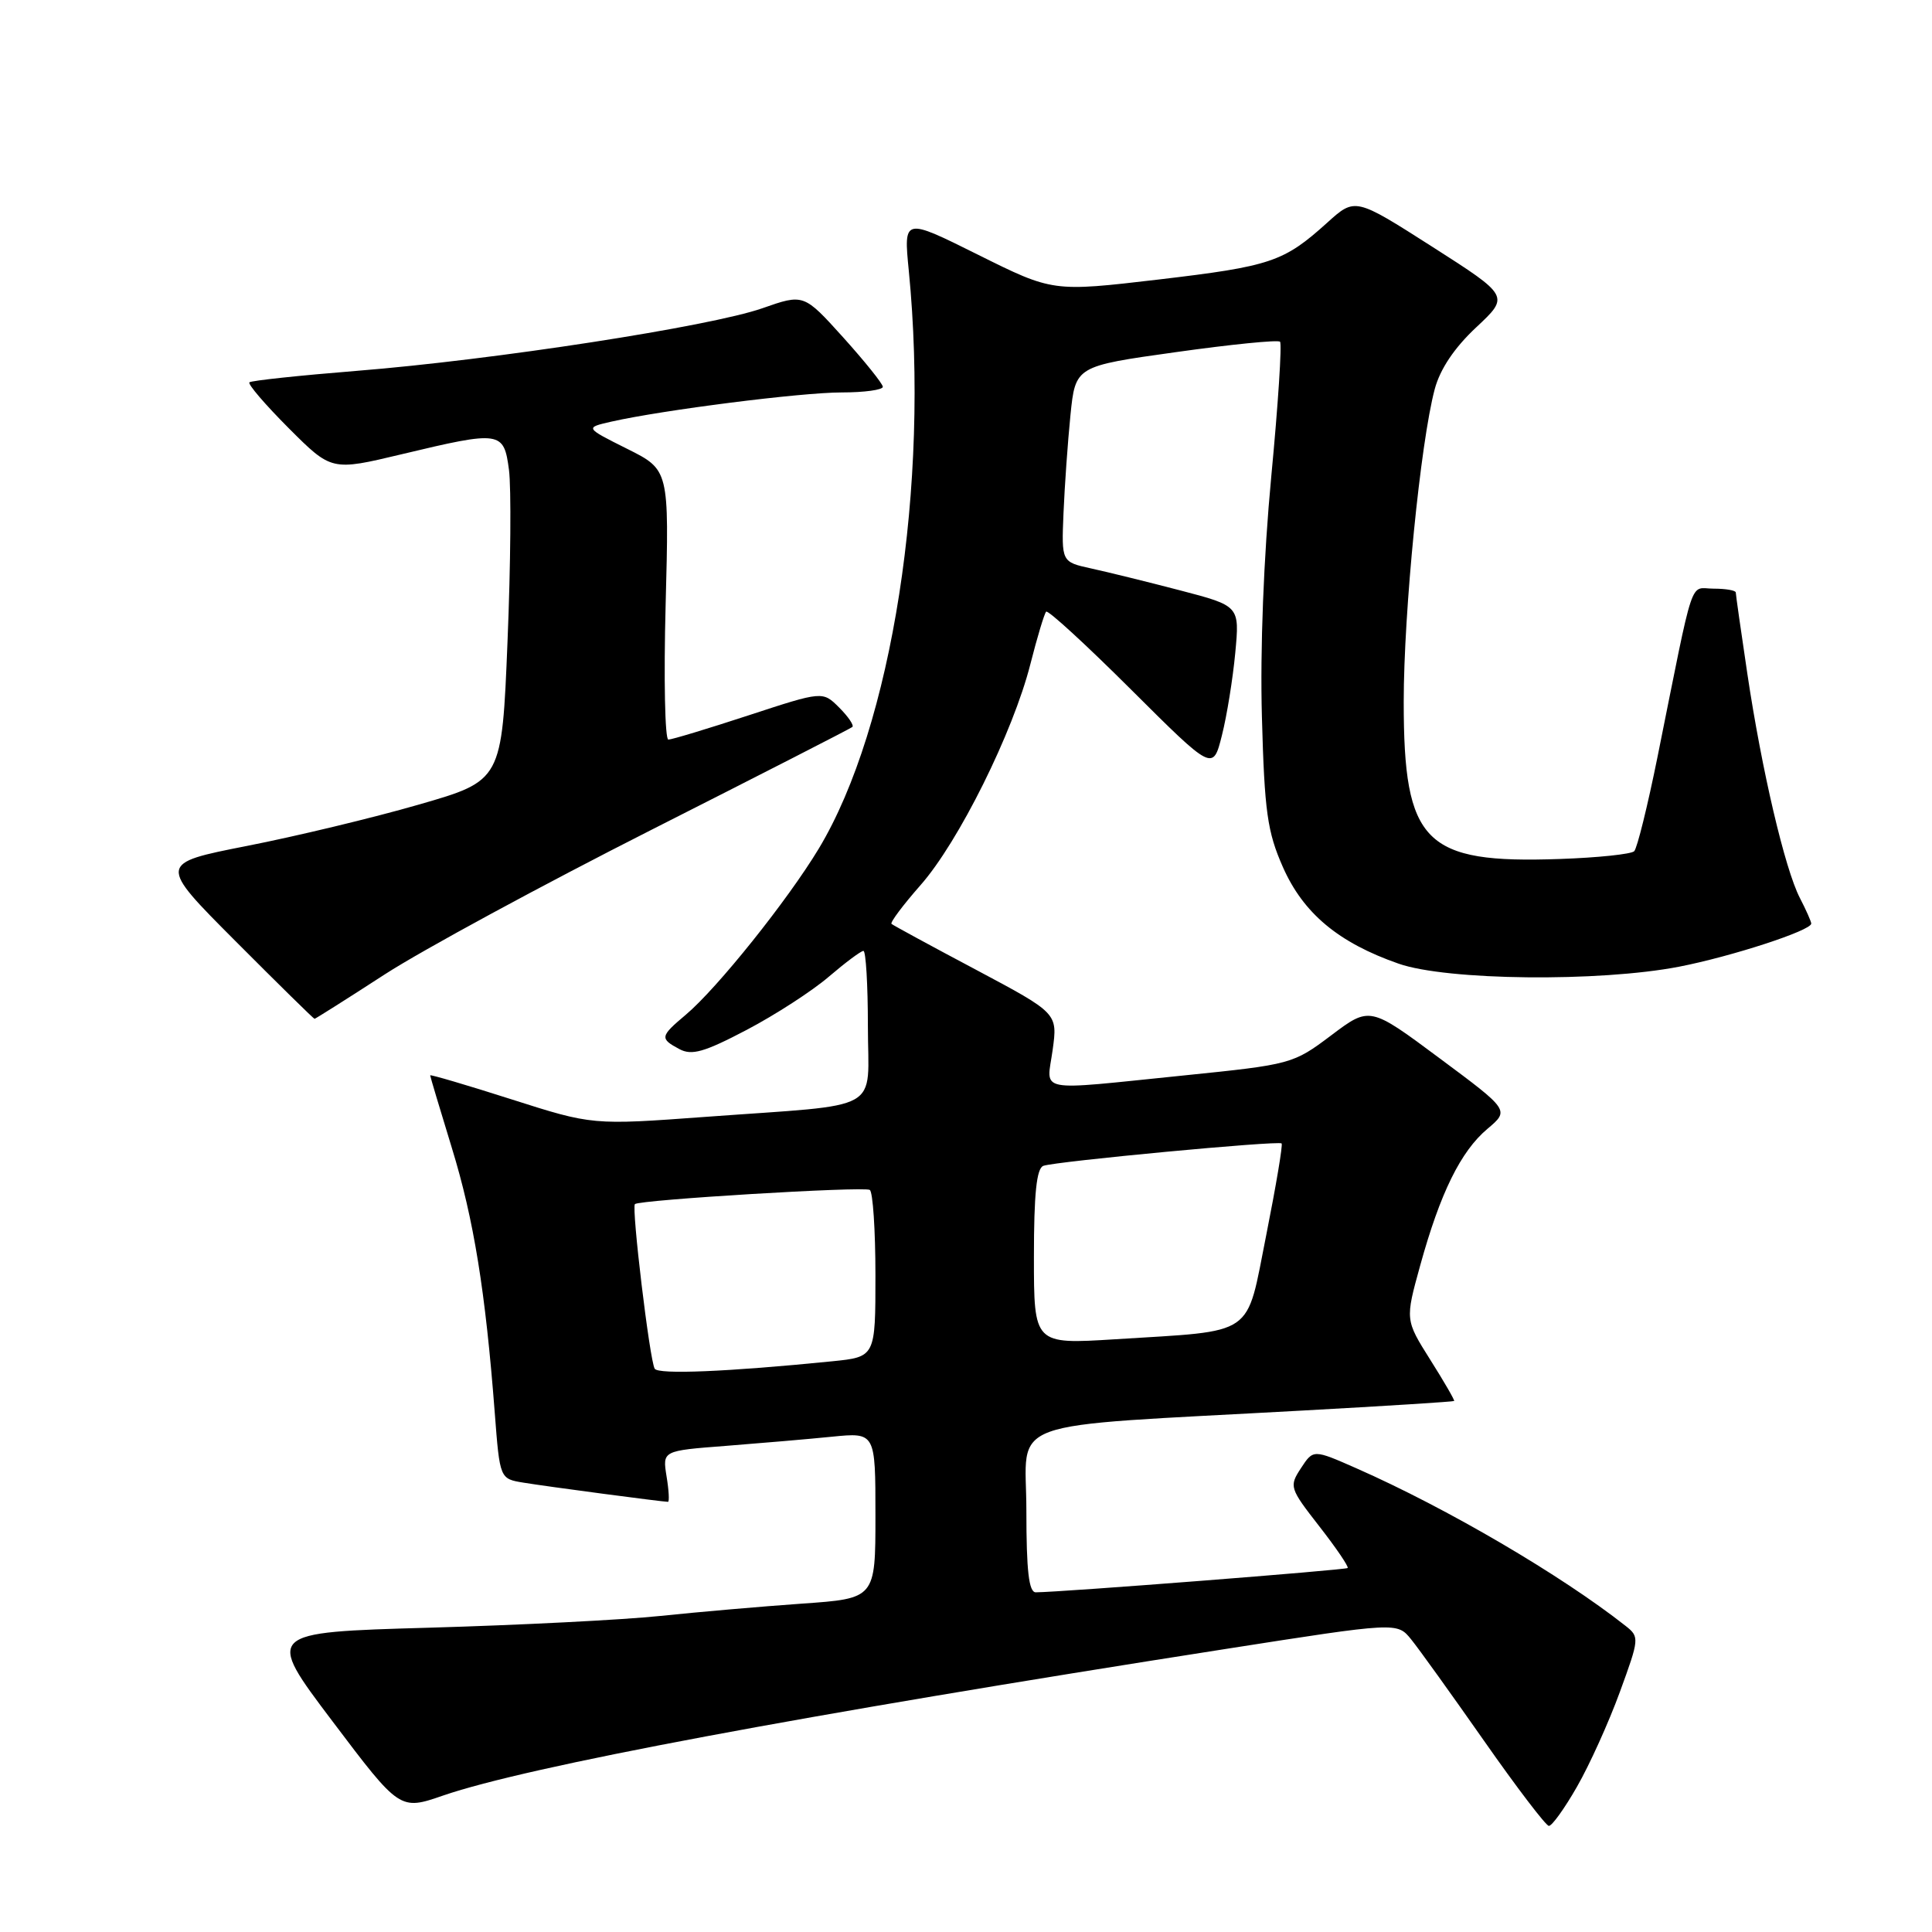 <?xml version="1.0" encoding="UTF-8" standalone="no"?>
<!DOCTYPE svg PUBLIC "-//W3C//DTD SVG 1.1//EN" "http://www.w3.org/Graphics/SVG/1.1/DTD/svg11.dtd" >
<svg xmlns="http://www.w3.org/2000/svg" xmlns:xlink="http://www.w3.org/1999/xlink" version="1.1" viewBox="0 0 256 256">
 <g >
 <path fill="currentColor"
d=" M 208.96 236.75 C 210.62 233.86 213.17 228.22 214.63 224.22 C 217.23 217.11 217.25 216.90 215.40 215.44 C 206.89 208.73 191.74 199.85 179.76 194.57 C 174.02 192.04 174.02 192.04 172.39 194.53 C 170.80 196.96 170.87 197.18 174.81 202.24 C 177.05 205.11 178.74 207.60 178.57 207.77 C 178.30 208.03 140.68 210.97 137.25 210.99 C 136.33 211.00 136.00 208.17 136.00 200.14 C 136.00 187.74 132.10 189.15 172.50 186.91 C 183.50 186.31 192.58 185.73 192.68 185.64 C 192.78 185.55 191.36 183.09 189.52 180.18 C 186.19 174.89 186.19 174.89 188.18 167.69 C 190.84 158.06 193.55 152.56 197.09 149.58 C 200.02 147.11 200.02 147.11 190.76 140.23 C 181.50 133.34 181.50 133.34 176.39 137.19 C 171.34 140.99 171.09 141.05 156.89 142.50 C 136.89 144.53 138.69 144.88 139.48 139.13 C 140.15 134.26 140.15 134.26 129.33 128.50 C 123.37 125.34 118.33 122.60 118.13 122.42 C 117.92 122.24 119.65 119.93 121.97 117.29 C 127.02 111.57 134.24 97.03 136.53 88.00 C 137.44 84.42 138.38 81.30 138.62 81.05 C 138.87 80.80 143.94 85.46 149.89 91.39 C 160.72 102.18 160.72 102.18 161.91 97.44 C 162.57 94.84 163.36 89.91 163.68 86.50 C 164.26 80.29 164.26 80.29 156.38 78.23 C 152.05 77.10 146.73 75.79 144.57 75.32 C 140.65 74.46 140.65 74.46 140.92 67.98 C 141.07 64.42 141.48 58.58 141.84 55.01 C 142.50 48.52 142.50 48.52 155.81 46.66 C 163.13 45.63 169.34 45.01 169.61 45.28 C 169.88 45.54 169.36 53.58 168.45 63.13 C 167.44 73.84 166.96 86.06 167.21 95.00 C 167.55 107.55 167.93 110.22 169.98 114.87 C 172.69 121.02 177.35 124.91 185.32 127.69 C 191.72 129.93 211.91 130.14 222.50 128.09 C 229.44 126.74 240.00 123.30 240.00 122.38 C 240.00 122.12 239.32 120.58 238.49 118.98 C 236.51 115.14 233.44 102.06 231.53 89.26 C 230.69 83.62 230.00 78.79 230.00 78.51 C 230.00 78.23 228.68 78.00 227.07 78.00 C 223.79 78.00 224.61 75.56 219.63 100.29 C 218.32 106.78 216.93 112.40 216.54 112.79 C 216.15 113.18 211.71 113.65 206.67 113.82 C 188.72 114.45 186.00 111.72 186.00 92.99 C 186.00 81.06 188.22 58.63 190.11 51.56 C 190.82 48.90 192.72 46.07 195.61 43.37 C 200.02 39.24 200.02 39.24 189.79 32.70 C 179.56 26.17 179.56 26.17 175.87 29.50 C 170.10 34.71 168.41 35.28 153.50 37.04 C 139.50 38.68 139.50 38.68 129.61 33.76 C 119.73 28.84 119.73 28.84 120.42 35.87 C 123.21 64.23 118.22 96.29 108.49 112.45 C 104.36 119.30 95.04 130.95 90.87 134.46 C 87.46 137.33 87.40 137.61 90.02 139.01 C 91.66 139.89 93.31 139.42 98.93 136.47 C 102.72 134.48 107.62 131.31 109.82 129.42 C 112.02 127.54 114.08 126.00 114.41 126.00 C 114.73 126.00 115.00 130.48 115.00 135.95 C 115.00 147.59 117.43 146.23 93.50 147.99 C 78.50 149.09 78.50 149.09 67.75 145.66 C 61.84 143.77 57.00 142.35 57.00 142.49 C 57.00 142.64 58.30 146.97 59.88 152.13 C 62.78 161.56 64.33 171.14 65.56 187.23 C 66.23 195.95 66.23 195.95 69.37 196.46 C 72.45 196.97 87.80 199.00 88.51 199.00 C 88.71 199.00 88.63 197.48 88.32 195.61 C 87.78 192.23 87.78 192.23 96.14 191.59 C 100.74 191.23 107.09 190.69 110.25 190.37 C 116.00 189.80 116.00 189.80 116.00 200.81 C 116.00 211.81 116.00 211.81 106.25 212.49 C 100.89 212.87 92.45 213.60 87.50 214.12 C 82.55 214.64 68.75 215.34 56.83 215.68 C 35.16 216.30 35.16 216.30 44.07 228.10 C 52.98 239.90 52.98 239.90 58.74 237.91 C 69.89 234.08 105.88 227.33 162.32 218.51 C 185.13 214.94 185.13 214.94 186.98 217.22 C 188.00 218.47 192.35 224.54 196.66 230.69 C 200.97 236.85 204.83 241.91 205.23 241.94 C 205.63 241.97 207.31 239.64 208.96 236.75 Z  M 51.00 129.10 C 56.02 125.86 71.91 117.25 86.31 109.96 C 100.71 102.67 112.70 96.54 112.94 96.33 C 113.19 96.12 112.40 94.96 111.20 93.76 C 109.01 91.57 109.01 91.57 99.21 94.78 C 93.81 96.55 89.02 98.00 88.56 98.00 C 88.11 98.00 87.94 89.96 88.20 80.13 C 88.67 62.25 88.67 62.25 83.08 59.46 C 77.50 56.67 77.50 56.67 81.00 55.87 C 87.81 54.33 106.14 52.00 111.53 52.00 C 114.54 52.00 116.99 51.66 116.98 51.25 C 116.96 50.84 114.60 47.90 111.73 44.71 C 106.50 38.92 106.50 38.92 101.00 40.85 C 94.10 43.26 65.43 47.69 47.27 49.14 C 39.70 49.75 33.30 50.43 33.05 50.66 C 32.80 50.89 35.15 53.62 38.26 56.74 C 43.93 62.41 43.93 62.41 53.22 60.19 C 66.35 57.05 66.76 57.11 67.44 62.25 C 67.75 64.59 67.67 74.81 67.25 84.97 C 66.50 103.44 66.50 103.44 55.50 106.61 C 49.45 108.36 39.20 110.82 32.72 112.09 C 20.94 114.41 20.94 114.41 31.20 124.70 C 36.85 130.37 41.56 135.00 41.68 135.00 C 41.79 135.00 45.99 132.35 51.00 129.10 Z  M 86.75 181.36 C 86.08 180.22 83.66 160.00 84.13 159.55 C 84.74 158.98 114.43 157.18 115.25 157.67 C 115.66 157.92 116.00 163.00 116.00 168.96 C 116.00 179.80 116.00 179.80 110.25 180.38 C 96.41 181.77 87.21 182.15 86.75 181.36 Z  M 137.00 166.54 C 137.00 158.17 137.35 154.81 138.25 154.48 C 139.86 153.89 169.40 151.11 169.82 151.51 C 170.00 151.68 169.08 157.12 167.79 163.62 C 165.05 177.33 166.59 176.27 147.75 177.46 C 137.00 178.13 137.00 178.13 137.00 166.54 Z "/>
</g>
</svg>